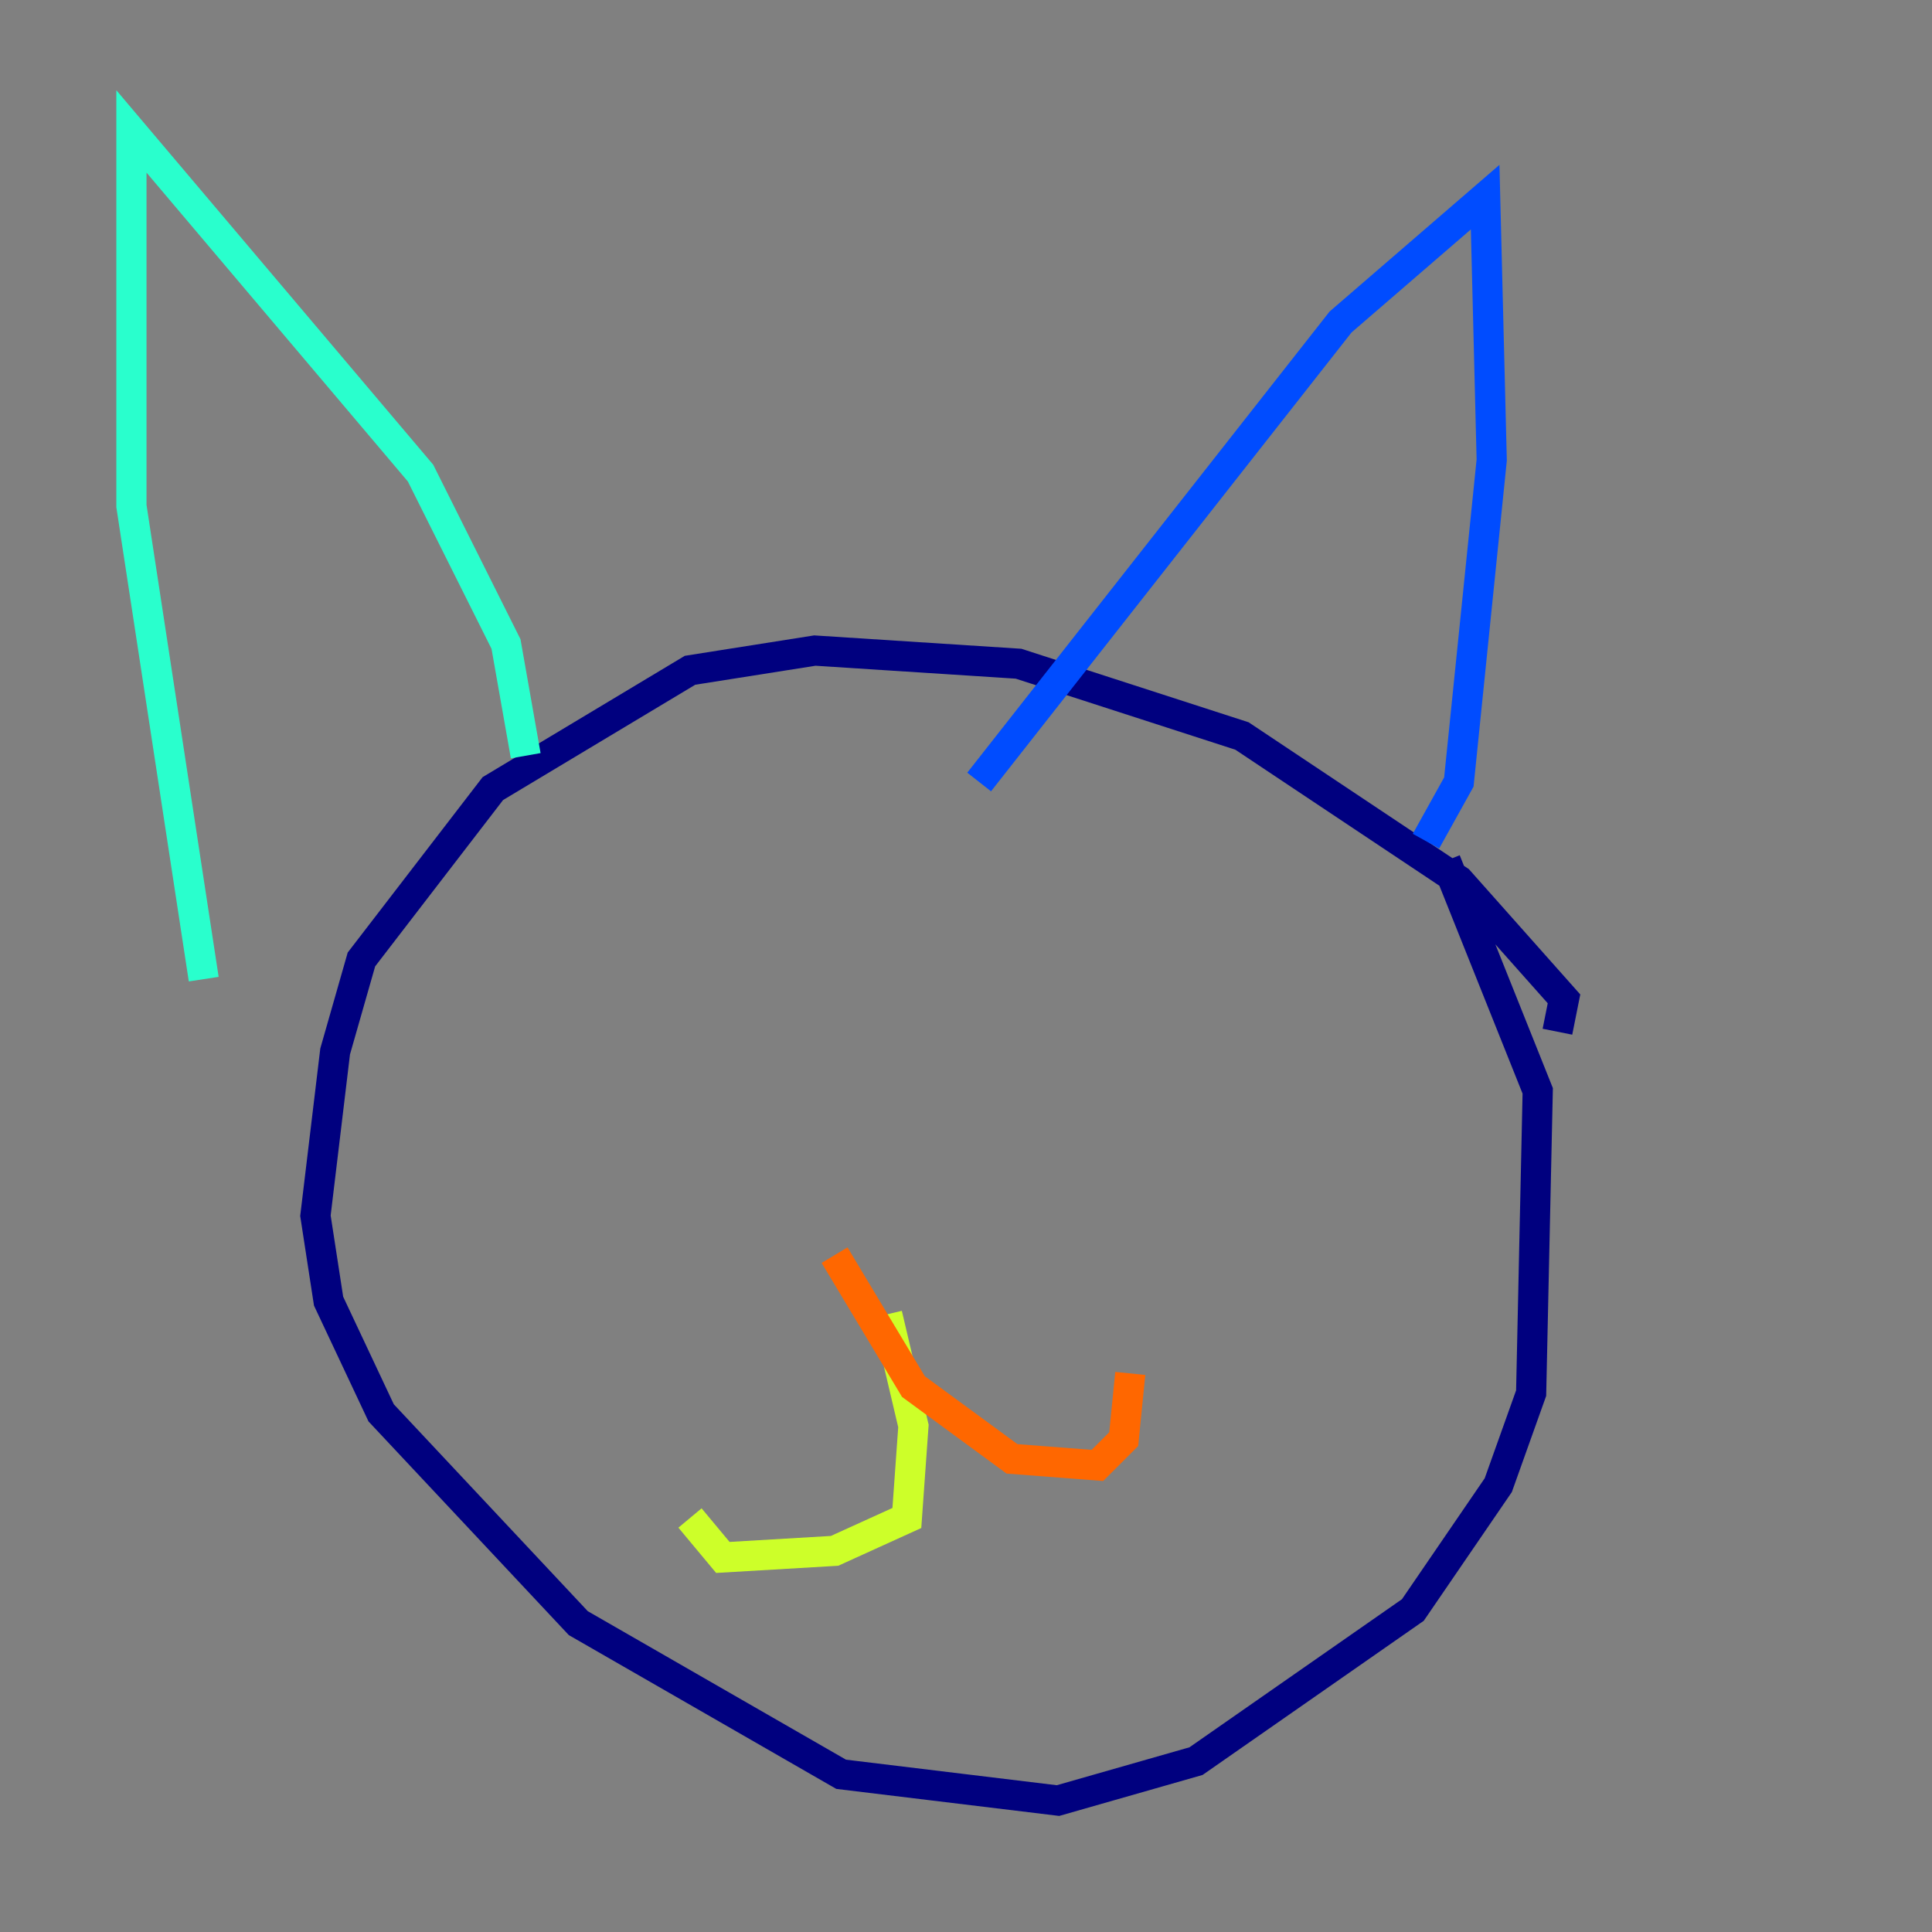<?xml version="1.0" encoding="utf-8" ?>
<svg baseProfile="tiny" height="128" version="1.2" viewBox="0,0,128,128" width="128" xmlns="http://www.w3.org/2000/svg" xmlns:ev="http://www.w3.org/2001/xml-events" xmlns:xlink="http://www.w3.org/1999/xlink"><rect x="0" y="0" width="128" height="128" fill="#808080" stroke="none"/><defs /><polyline fill="none" points="103.184,68.354 103.619,66.177 96.653,58.34 82.286,48.762 67.483,43.973 53.986,43.102 45.714,44.408 32.653,52.245 23.946,63.565 22.204,69.66 20.898,80.544 21.769,86.204 25.252,93.605 38.313,107.537 55.728,117.551 70.095,119.293 79.238,116.68 93.605,106.667 99.265,98.395 101.442,92.299 101.878,72.272 95.782,57.034" stroke="#00007f" stroke-width="2" /><polyline fill="none" points="94.476,55.728 96.653,51.809 98.83,30.476 98.395,13.061 88.816,21.333 64.871,51.809" stroke="#004cff" stroke-width="2" /><polyline fill="none" points="34.83,50.068 33.524,42.667 27.864,31.347 8.707,8.707 8.707,33.524 13.497,64.871" stroke="#29ffcd" stroke-width="2" /><polyline fill="none" points="58.776,87.075 60.517,94.476 60.082,100.571 55.292,102.748 47.891,103.184 45.714,100.571" stroke="#cdff29" stroke-width="2" /><polyline fill="none" points="55.292,83.156 60.517,91.864 67.048,96.653 72.707,97.088 74.449,95.347 74.884,90.993" stroke="#ff6700" stroke-width="2" /><polyline fill="none" points="37.007,63.129 37.007,63.129" stroke="#7f0000" stroke-width="2" /></svg>